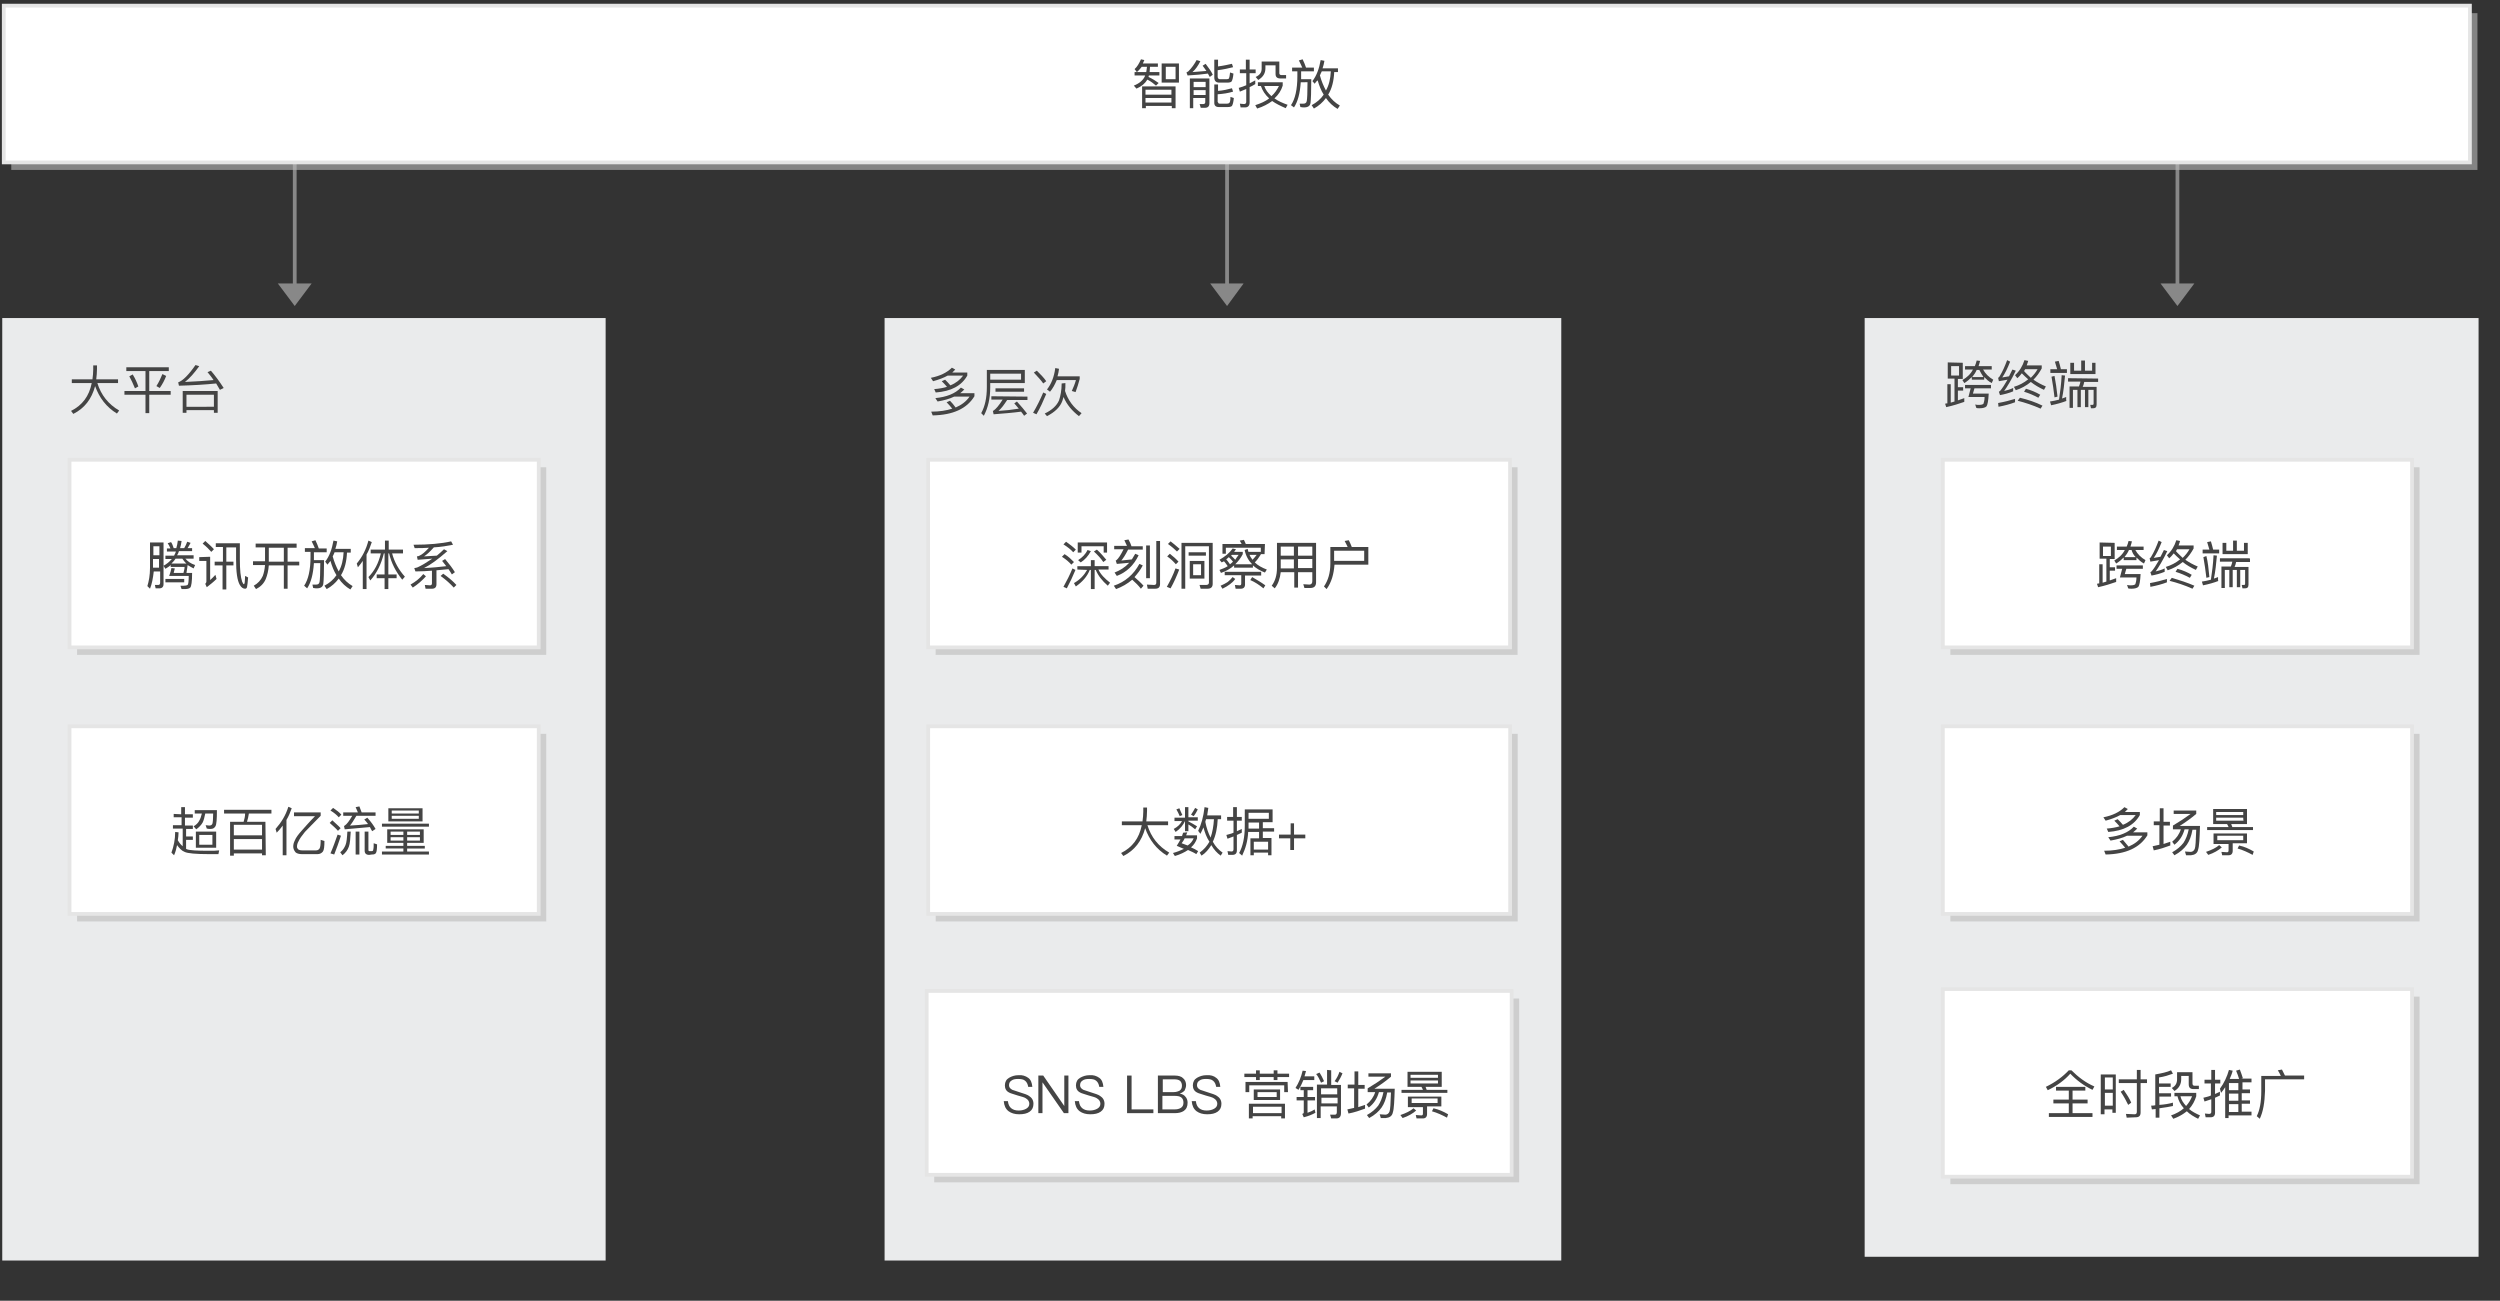 <?xml version="1.0" encoding="utf-8"?>
<!-- Generator: Adobe Illustrator 22.1.0, SVG Export Plug-In . SVG Version: 6.00 Build 0)  -->
<svg version="1.1" id="svgwrapper_svg" xmlns="http://www.w3.org/2000/svg" xmlns:xlink="http://www.w3.org/1999/xlink" x="0px"
	 y="0px" width="665px" height="346px" viewBox="0 0 665 346" style="enable-background:new 0 0 665 346;" xml:space="preserve">
<rect x="0" y="0" width="665" height="346" fill="#333333" stroke="none"/>
<style type="text/css">
	.st0{display:none;fill:none;stroke:#999999;}
	.st1{fill:#EAEBEC;}
	.st2{enable-background:new    ;}
	.st3{fill:#444444;}
	.st4{fill:none;stroke:#888888;}
	.st5{fill:#888888;}
	.st6{fill:none;stroke:#FF0000;stroke-width:15;stroke-opacity:0;}
	.st7{opacity:0.6;fill:#BBBBBB;enable-background:new    ;}
	.st8{fill:#FFFFFF;stroke:#E5E5E5;}
</style>
<path class="st0" d="M320.5,76.6l200.7,83.1"/>
<rect x="0.6" y="84.6" class="st1" width="160.5" height="250.7"/>
<g transform="translate(10 10)">
	<g class="st2">
		<path class="st3" d="M14.6,90.8c0.1-0.8,0.2-1.6,0.2-2.5v-1.1h1v0.9c0,1-0.1,1.9-0.2,2.8h5.8v1h-5.5c1,3.2,2.9,5.6,5.8,7.3
			l-0.6,0.8c-2.8-1.7-4.7-4.2-5.8-7.3c-0.9,3.4-2.8,5.9-5.8,7.4l-0.6-0.8c3-1.5,4.8-3.9,5.5-7.4H9.1v-1h5.5V90.8z"/>
		<path class="st3" d="M34.9,87.7v1h-5.2V94h5.7v1h-5.7v4.9h-1V95h-5.6v-1h5.6v-5.3h-5.1v-1H34.9z M26.8,92.8l-0.9,0.5
			c-0.5-1.2-1-2.3-1.5-3.2l0.9-0.5C25.9,90.6,26.4,91.6,26.8,92.8z M34.2,90c-0.4,1.1-1,2.2-1.7,3.2l-0.9-0.5
			c0.7-1.1,1.2-2.2,1.6-3.2L34.2,90z"/>
		<path class="st3" d="M37.4,91.7c1.2-0.4,2.8-2,4.6-4.6l1,0.3c-1.3,1.8-2.5,3.2-3.8,4.2c2.7-0.1,5.2-0.3,7.6-0.5
			c-0.5-0.8-1.1-1.5-1.6-2.1l0.9-0.4c1.2,1.4,2.3,2.9,3.4,4.6l-1,0.5c-0.3-0.6-0.7-1.1-1-1.7c-2.9,0.3-6.2,0.5-9.9,0.6L37.4,91.7z
			 M47.9,99.8h-1v-0.7h-7.3v0.7h-1v-5.8h9.3C47.9,94.1,47.9,99.8,47.9,99.8z M46.9,98.2V95h-7.3v3.2H46.9z"/>
	</g>
</g>
<rect x="235.3" y="84.6" class="st1" width="180" height="250.7"/>
<g transform="translate(10 10)">
	<g class="st2">
		<path class="st3" d="M244.2,98.4c1.6-0.7,2.8-1.6,3.7-2.9h-4.1c-1.2,0.6-2.7,1-4.4,1.3l-0.6-0.9c3-0.3,5.3-1.2,6.8-2.8l0.9,0.5
			c-0.3,0.3-0.7,0.7-1.1,1h3.8v0.8c-2,3.3-5.7,5-11.1,5.1l-0.4-1c2.2,0,4.1-0.3,5.6-0.8c-0.5-0.6-1-1.2-1.5-1.7l0.9-0.4
			C243.2,97.1,243.7,97.7,244.2,98.4z M244.1,88.3c-0.3,0.3-0.5,0.5-0.8,0.8h4v0.8c-1.5,2.7-4.3,4.2-8.4,4.5l-0.4-0.9
			c1.3-0.1,2.4-0.3,3.4-0.6c-0.4-0.5-0.9-1-1.4-1.5l0.9-0.4c0.5,0.5,1,1,1.4,1.5c1.5-0.6,2.6-1.5,3.4-2.6h-4.1
			c-1.1,0.6-2.4,1.1-3.9,1.5l-0.6-0.9c2.5-0.5,4.3-1.4,5.6-2.7L244.1,88.3z"/>
		<path class="st3" d="M253.4,93.1c0,2.9-0.6,5.4-1.7,7.5l-0.7-0.7c1-1.8,1.5-4.1,1.5-6.9v-4.6h10.1v3.5h-9.2V93.1z M253.4,89.4V91
			h8.2v-1.6H253.4z M263.3,95.5v0.9h-5.4c-0.9,1.4-1.6,2.3-2.3,2.9c1.8-0.1,3.6-0.3,5.4-0.6c-0.4-0.5-0.8-0.9-1.2-1.4l0.7-0.5
			c1.1,1.2,2,2.3,2.7,3.2l-0.8,0.6c-0.2-0.4-0.5-0.7-0.8-1.1c-2.2,0.3-4.7,0.5-7.3,0.7l-0.2-0.9c0.1,0,0.2-0.1,0.2-0.1
			c0.6-0.4,1.4-1.3,2.4-2.9h-3v-0.9L263.3,95.5L263.3,95.5z M262.4,93.3v0.9h-7.6v-0.9H262.4z"/>
		<path class="st3" d="M268.3,94.8c-0.8,1.9-1.6,3.7-2.6,5.4l-0.9-0.4c1-1.7,1.9-3.5,2.7-5.4L268.3,94.8z M268.3,91.4l-0.8,0.6
			c-0.6-0.9-1.5-1.8-2.5-2.9l0.8-0.5C266.8,89.6,267.7,90.5,268.3,91.4z M273.4,91.9c0,0.8,0,1.5-0.1,2.1c0.8,2.5,2.3,4.5,4.4,5.9
			l-0.7,0.8c-1.8-1.4-3.2-3-4.1-5.1c-0.1,0.3-0.2,0.7-0.3,1c-0.6,1.7-2,3-4.1,4.1l-0.6-0.7c1.9-0.9,3.2-2.1,3.8-3.5
			c0.4-1.2,0.7-2.7,0.7-4.5L273.4,91.9L273.4,91.9z M269.3,94.2l-0.8-0.6c1.1-1.4,1.9-3.3,2.2-5.7l1,0.2c-0.1,0.7-0.2,1.4-0.4,2h5.9
			v0.7c-0.3,1.2-0.7,2.4-1.1,3.5l-1-0.3c0.4-0.9,0.8-1.8,1.1-2.9h-5.1C270.6,92.3,270,93.4,269.3,94.2z"/>
	</g>
</g>
<rect x="496" y="84.6" class="st1" width="163.3" height="249.7"/>
<g transform="translate(10 10)">
	<g class="st2">
		<path class="st3" d="M512.1,86.5v4.3h-1.3V93h1.4v0.9h-1.4v2.6c0.6-0.2,1.2-0.4,1.7-0.6v1c-1.4,0.5-3,1-4.8,1.4l-0.3-0.9
			c0.2-0.1,0.4-0.1,0.6-0.1v-5.1h0.9v4.9c0.3-0.1,0.6-0.2,1-0.3v-6.1h-1.8v-4.3L512.1,86.5L512.1,86.5z M511.1,87.4H509v2.5h2.1
			V87.4z M515.3,87.4c0.2-0.5,0.4-1,0.5-1.5l0.9,0.1c-0.1,0.5-0.3,1-0.4,1.4h3.5v0.9h-2.3c0.6,1.1,1.5,2,2.7,2.7l-0.4,0.9
			c-0.8-0.4-1.4-1-2-1.6V91h-3.3v-0.7c-0.6,0.6-1.3,1.2-2,1.6l-0.5-0.8c1.2-0.7,2.2-1.6,2.8-2.8h-2.1v-0.9
			C512.7,87.4,515.3,87.4,515.3,87.4z M519.6,92.4v0.9h-4.4l-0.4,1.4h4.2c-0.1,1.9-0.3,3-0.6,3.4c-0.3,0.3-0.9,0.5-1.8,0.5
			c-0.3,0-0.7,0-0.9-0.1l-0.3-0.9c0.4,0.1,0.7,0.1,1,0.1c0.6,0,1-0.1,1.2-0.3c0.1-0.3,0.3-0.9,0.3-1.8h-4.3l0.6-2.3h-1.5v-0.9
			C512.7,92.4,519.6,92.4,519.6,92.4z M516.5,88.4h-0.7c-0.3,0.7-0.7,1.3-1.2,1.9h3C517.2,89.7,516.8,89,516.5,88.4z"/>
		<path class="st3" d="M524.7,86.2c-0.7,1.8-1.4,3.2-2.1,4.2c0.6-0.1,1.2-0.2,1.8-0.3c0.3-0.6,0.6-1.2,0.9-1.8l0.9,0.3
			c-1.2,2.5-2.3,4.3-3.1,5.4c0.8-0.2,1.6-0.4,2.4-0.8v0.9c-1.2,0.5-2.4,0.8-3.5,1l-0.3-0.9c0.2-0.1,0.3-0.2,0.4-0.3
			c0.5-0.6,1.1-1.5,1.9-2.9c-0.8,0.1-1.5,0.3-2.3,0.4l-0.2-0.9c0.2-0.1,0.3-0.2,0.4-0.4c0.8-1.3,1.4-2.7,2-4.3L524.7,86.2z M526,97
			c-1.3,0.5-2.8,0.9-4.4,1.2l-0.1-1c1.7-0.3,3.2-0.7,4.5-1.1V97z M529.5,86c-0.1,0.4-0.3,0.9-0.4,1.2h4V88c-0.6,1.1-1.3,2.1-2.2,3
			c1,0.7,2.1,1.3,3.3,1.8l-0.5,0.9c-1.3-0.6-2.5-1.3-3.5-2.1c-1.2,1-2.5,1.7-4,2.2l-0.5-0.9c1.4-0.4,2.7-1.1,3.8-2
			c-0.6-0.5-1.2-1.1-1.7-1.6c-0.3,0.4-0.7,0.9-1.2,1.3l-0.6-0.8c1.2-1.1,2-2.4,2.5-4L529.5,86z M533.3,97.9l-0.5,0.8
			c-2-0.9-4.1-1.6-6.1-2.1l0.6-0.8C529.4,96.3,531.5,97,533.3,97.9z M532.7,95l-0.5,0.8c-1.3-0.7-2.5-1.2-3.8-1.6l0.5-0.8
			C530.3,93.8,531.5,94.3,532.7,95z M532,88.2h-3.3c-0.1,0.2-0.2,0.3-0.3,0.5c0.5,0.6,1.2,1.2,1.8,1.8
			C530.9,89.8,531.5,89.1,532,88.2z"/>
		<path class="st3" d="M539.8,96.6c-1.3,0.5-2.7,0.9-4.2,1.2l-0.3-1c0.8-0.1,1.6-0.3,2.4-0.5c0.3-2,0.6-4.2,0.7-6.5l0.9,0.1
			c-0.2,2.2-0.4,4.2-0.8,6.1c0.4-0.1,0.8-0.3,1.1-0.4v1H539.8z M537.2,88.2c-0.2-0.7-0.4-1.4-0.6-2l1-0.2c0.2,0.6,0.4,1.4,0.6,2.2
			h1.6v1h-4.4v-1H537.2z M537.3,95.5l-0.8,0.2c-0.2-1.9-0.5-3.7-0.8-5.5l0.8-0.2C536.8,91.6,537.1,93.5,537.3,95.5z M548.1,90.7v0.9
			h-3.7c-0.1,0.5-0.2,0.9-0.4,1.3h3.7v4.7c0,0.7-0.3,1-0.9,1h-0.6l-0.2-0.9h0.6c0.2,0,0.3-0.1,0.3-0.4v-3.6h-1.4v4.6h-0.9v-4.6h-1.1
			v4.6h-0.9v-4.6h-1.2v4.8h-0.9v-5.7h2.5c0.2-0.4,0.3-0.9,0.4-1.3h-3.3v-0.9L548.1,90.7L548.1,90.7z M546.4,86.5h1v3h-6.7v-3h1v2.1
			h1.9v-2.7h1v2.7h1.9v-2.1H546.4z"/>
	</g>
</g>
<g id="Link14" transform="translate(0,0)">
	<path class="st4" d="M78.4,42.9v36.9"/>
	<g transform="translate(0, 0.5)">
		<polygon class="st5" points="73.9,74.9 78.4,80.9 82.9,74.9 		"/>
	</g>
	<path class="st6" d="M78.4,42.9v36.9"/>
</g>
<g id="Link15" transform="translate(0,0)">
	<path class="st4" d="M326.4,42.9v36.9"/>
	<g transform="translate(0, 0.5)">
		<polygon class="st5" points="321.9,74.9 326.4,80.9 330.8,74.9 		"/>
	</g>
	<path class="st6" d="M326.4,42.9v36.9"/>
</g>
<g id="Link16" transform="translate(0,0)">
	<path class="st4" d="M579.2,42.9v36.9"/>
	<g transform="translate(0, 0.5)">
		<polygon class="st5" points="574.7,74.9 579.2,80.9 583.7,74.9 		"/>
	</g>
	<path class="st6" d="M579.2,42.9v36.9"/>
</g>
<g id="RectEndPoint4" transform="translate(54,193)">
	<rect x="-33.5" y="-68.7" class="st7" width="124.8" height="49.9"/>
	<rect x="-35.5" y="-70.7" class="st8" width="124.8" height="49.9"/>
	<g transform="translate(20,12)">
		<g class="st2">
			<path class="st3" d="M-34.1-48.4l-0.7-0.7c0.4-1.3,0.7-2.9,0.7-4.8v-6.8h3.6v11.1c0,0.7-0.4,1.1-1.1,1.1h-1l-0.2-0.9
				c0.3,0,0.6,0,0.9,0c0.3,0,0.5-0.2,0.5-0.6v-3h-1.7C-33.3-51.2-33.6-49.6-34.1-48.4z M-31.6-59.7h-1.6v2.4h1.6V-59.7z M-33.3-54
				h1.6v-2.3h-1.6V-54z M-28.7-59.2c-0.2-0.5-0.4-0.9-0.7-1.3l0.9-0.3c0.3,0.4,0.5,1,0.7,1.6h0.7c0.2-0.6,0.3-1.3,0.4-2l1,0.1
				c-0.1,0.7-0.2,1.3-0.4,1.9h1.1c0.3-0.5,0.6-1.1,0.8-1.7l0.9,0.3c-0.3,0.5-0.5,1-0.8,1.4h1.2v0.8h-3.5c-0.1,0.4-0.3,0.8-0.5,1.1
				h4.4v0.9h-2.2c0.6,0.7,1.4,1.3,2.6,1.7l-0.4,0.9c-0.6-0.3-1.1-0.6-1.6-0.9v0.1c-0.1,0.8-0.2,1.5-0.3,2h1.5c0,2.3-0.2,3.6-0.5,3.9
				c-0.3,0.3-0.8,0.4-1.7,0.4h-0.6l-0.3-0.9c0.3,0,0.6,0,0.9,0c0.5,0,0.8-0.1,1-0.2c0.2-0.2,0.3-1,0.3-2.4H-29
				c0.3-0.8,0.5-1.5,0.6-2.1l0.9,0.1c-0.1,0.4-0.2,0.8-0.3,1.2h2.6c0.1-0.5,0.3-1,0.3-1.6h-3.7v-0.5c-0.4,0.4-0.9,0.7-1.4,1
				l-0.5-0.8c0.9-0.5,1.6-1.1,2.2-1.8H-30v-0.9h2.3c0.2-0.4,0.4-0.7,0.5-1.1h-2.4v-0.8h0.9V-59.2z M-25-51v0.9h-5V-51H-25z
				 M-24.4-55.1c-0.5-0.4-0.8-0.9-1.1-1.3h-1.8c-0.3,0.5-0.7,0.9-1.1,1.3H-24.4z"/>
			<path class="st3" d="M-18.1-56.9v6.2c0.4-0.4,0.9-0.8,1.4-1.4l0.3,1.1c-0.8,0.8-1.7,1.5-2.6,2.2l-0.4-0.9
				c0.2-0.2,0.3-0.4,0.3-0.6v-5.5H-21v-1L-18.1-56.9L-18.1-56.9z M-17.1-58.9l-0.7,0.7c-0.6-0.7-1.3-1.4-2.3-2.2l0.7-0.7
				C-18.5-60.3-17.7-59.6-17.1-58.9z M-14.7-55.7v-3.8h-1.9v-1h6.4v4.3c0,2.8,0.2,4.7,0.6,5.9c0.2,0.4,0.3,0.7,0.5,0.7
				c0.1,0,0.1-0.2,0.2-0.5c0-0.4,0.1-1,0.1-1.7l0.8,0.4c-0.1,1.3-0.2,2.2-0.3,2.6c-0.1,0.3-0.3,0.4-0.5,0.4c-0.5,0-1-0.3-1.4-1
				c-0.7-1.2-1-3.4-1-6.7v-3.3h-2.6v3.8h1.9v1h-1.9v6.4h-1v-6.4h-2.1v-1h2.2V-55.7z"/>
			<path class="st3" d="M4.9-60.3v1H2.5v3.7h3.1v1H2.5v6.2h-1v-6.2h-4C-2.6-53.2-2.9-52-3.3-51c-0.5,1.2-1.4,2.1-2.6,2.7l-0.6-0.9
				c1.1-0.6,1.9-1.5,2.4-2.6c0.3-0.8,0.5-1.8,0.6-2.9h-3.2v-1h3.2c0-0.2,0-0.3,0-0.5v-3.2H-6v-1H4.9V-60.3z M-2.5-56.1
				c0,0.2,0,0.3,0,0.5h4v-3.7h-4V-56.1z"/>
			<path class="st3" d="M9.8-59.1c-0.3-0.7-0.6-1.3-0.9-1.9l1-0.3c0.4,0.8,0.7,1.6,0.9,2.2h2.1v1H9.5v1.3c0,0.3,0,0.5,0,0.8h2.7
				c0,3.4-0.1,5.5-0.2,6.3c-0.1,0.8-0.7,1.2-1.7,1.2c-0.2,0-0.5,0-1-0.1l-0.2-0.9c0.4,0,0.7,0,1,0c0.5,0,0.8-0.2,0.9-0.7
				c0.1-0.5,0.2-2.2,0.2-5H9.5c-0.2,3-0.8,5.2-1.8,6.7l-0.8-0.7c1.1-1.6,1.7-4.2,1.7-7.7v-1.3H7.1v-1h2.7V-59.1z M13.1-54.8
				l-0.6-0.8c1.1-1.4,1.8-3.3,2.2-5.6l1,0.2c-0.1,0.7-0.3,1.4-0.5,2h4.1v1h-1c-0.1,2.3-0.6,4.4-1.6,6c0.9,1.3,1.9,2.2,3.1,2.9
				l-0.6,0.9c-1.2-0.7-2.3-1.7-3.1-2.9c-0.8,1.1-1.9,2.1-3.2,2.8l-0.6-0.9c1.3-0.7,2.4-1.6,3.2-2.8c-0.7-1.1-1.2-2.4-1.6-3.8
				C13.7-55.5,13.4-55.2,13.1-54.8z M14.5-57c0.4,1.5,1,2.9,1.6,4c0.8-1.4,1.2-3.1,1.3-5.1H15C14.8-57.7,14.7-57.3,14.5-57z"/>
			<path class="st3" d="M21.2-54.1l-0.3-1c1.5-1.8,2.5-3.8,3.1-6.1l0.9,0.4c-0.4,1.2-0.8,2.3-1.4,3.3v9.2h-1v-7.5
				C22.2-55.3,21.7-54.7,21.2-54.1z M28.4-58.8v-2.4h1v2.4h3.8v1h-2.9c0.6,2.3,1.8,4.4,3.4,6.2L33-50.8c-1.7-2.1-2.9-4.4-3.5-7h-0.2
				v5.6h2.2v1h-2.2v2.9h-1v-2.9h-2.1v-1h2.1v-5.6h-0.2c-0.7,2.9-1.9,5.3-3.6,7.2L24-51.5c1.6-1.6,2.7-3.7,3.3-6.3h-2.7v-1
				C24.6-58.8,28.4-58.8,28.4-58.8z"/>
			<path class="st3" d="M39.3-51.7c-1,1.1-2.1,2.1-3.5,3l-0.6-0.8c1.4-0.8,2.5-1.7,3.4-2.8L39.3-51.7z M39.2-48.4l-0.2-1
				c0.5,0,1,0.1,1.4,0.1c0.3,0,0.5-0.2,0.5-0.5v-3.4c-1.3,0.1-2.8,0.2-4.4,0.2l-0.3-0.9c0.3,0,0.6-0.1,0.9-0.2
				c1.1-0.5,2.4-1.3,3.9-2.3c-1.2,0.1-2.5,0.2-3.9,0.3L36.9-57c0.3,0,0.5-0.1,0.7-0.2c0.7-0.3,1.5-1,2.5-2.1
				c-1.2,0.1-2.4,0.1-3.8,0.1L36-60.1c4,0,7.4-0.3,10-0.9l0.5,0.9c-1.5,0.3-3.2,0.6-5.1,0.7c-0.9,1-1.7,1.8-2.6,2.4
				c1.1-0.1,2.2-0.1,3.4-0.2c0.6-0.5,1.3-1.1,1.9-1.7l0.9,0.5c-2.4,2.1-4.4,3.6-6.2,4.5c2.3-0.1,4.2-0.3,5.9-0.5
				c-0.3-0.4-0.7-0.9-1.1-1.4l0.8-0.5c1.1,1.3,2,2.5,2.6,3.5l-0.8,0.6c-0.3-0.5-0.6-1-0.9-1.4c-1,0.1-2,0.2-3.2,0.3v3.7
				c0,0.8-0.4,1.2-1.2,1.2C41-48.4,39.2-48.4,39.2-48.4z M47.4-49.4l-0.7,0.7c-0.9-1-2-2-3.5-3.1l0.7-0.6
				C45.3-51.4,46.5-50.4,47.4-49.4z"/>
		</g>
	</g>
</g>
<g id="RectEndPoint5" transform="translate(54,250)">
	<rect x="-33.5" y="-54.8" class="st7" width="124.8" height="49.9"/>
	<rect x="-35.5" y="-56.8" class="st8" width="124.8" height="49.9"/>
	<g transform="translate(26.5,12)">
		<g class="st2">
			<path class="st3" d="M-32.3-45.4v-1.9h1v1.9h2.1v0.9h-2.1v2.1h2.1v0.9H-31v2h1.8v0.9H-31v2.4c0.1,0,0.2,0.1,0.2,0.1
				c0.8,0.3,2.7,0.4,5.7,0.4c1.3,0,2.2,0,2.9-0.1l-0.2,1h-2.5c-3.5,0-5.7-0.2-6.5-0.6c-0.8-0.3-1.4-1-2-1.8c-0.2,1-0.4,1.8-0.8,2.7
				l-0.7-0.7c0.6-1.6,1-3.5,1-5.5l0.9,0.1c0,0.7-0.1,1.4-0.2,2.1c0.4,0.7,0.8,1.2,1.3,1.6v-4.7h-2.6v-0.9h2.3v-2.1h-2.1v-0.9
				L-32.3-45.4L-32.3-45.4z M-28.7-45.6v-0.9h5.9c0,2.4-0.1,3.8-0.4,4.3s-0.7,0.7-1.3,0.7c-0.3,0-0.6,0-1-0.1l-0.3-0.9l1,0.1
				c0.4,0,0.7-0.2,0.8-0.5c0.1-0.3,0.2-1.2,0.2-2.7h-2.1c-0.2,1-0.4,1.8-0.7,2.4c-0.4,0.7-1,1.3-1.7,1.8l-0.7-0.8
				c0.7-0.4,1.2-0.9,1.5-1.5c0.3-0.5,0.5-1.1,0.7-1.9C-26.8-45.6-28.7-45.6-28.7-45.6z M-23-40.8v4.3h-5.4v-4.3H-23z M-23.9-39.9
				h-3.6v2.6h3.5v-2.6H-23.9z"/>
			<path class="st3" d="M-9.8-34.5h-1V-35h-7.5v0.6h-1v-9h3.6c0.2-0.7,0.4-1.4,0.4-2.2h-5.6v-1h12.6v1h-6c-0.1,0.8-0.3,1.5-0.5,2.2
				h4.9L-9.8-34.5L-9.8-34.5z M-10.8-39.8v-2.8h-7.5v2.8H-10.8z M-10.8-36v-2.8h-7.5v2.8H-10.8z"/>
			<path class="st3" d="M-6.9-40.5l-0.3-1c1.5-1.7,2.7-3.6,3.4-5.9l0.9,0.4c-0.4,1.1-0.8,2.1-1.4,3.1v9.4h-1v-7.9
				C-5.8-41.7-6.3-41.1-6.9-40.5z M4.8-45.9v0.9c-2,2-3.4,3.5-4.2,4.3c-0.8,1-1.4,1.8-1.7,2.5c-0.3,0.5-0.4,1-0.4,1.4
				c0,0.3,0.1,0.5,0.3,0.7s0.6,0.3,1.1,0.3h3.7c0.4,0,0.7-0.2,0.9-0.5s0.3-1.1,0.3-2.3l1,0.3c0,1.4-0.1,2.4-0.4,2.8
				c-0.3,0.4-0.8,0.7-1.4,0.7h-4.2c-0.8,0-1.4-0.2-1.7-0.5c-0.4-0.5-0.6-1-0.6-1.5s0.1-1,0.4-1.6c0.3-0.8,1-1.7,1.9-2.7
				s2-2.3,3.5-3.8h-5.6v-1C-2.3-45.9,4.8-45.9,4.8-45.9z"/>
			<path class="st3" d="M10.1-41.7L9.4-41c-0.5-0.6-1.3-1.3-2.2-2.1l0.7-0.7C8.7-43,9.5-42.4,10.1-41.7z M10.2-39.7
				c-0.6,1.8-1.2,3.5-1.8,5l-1-0.3c0.7-1.6,1.3-3.3,1.9-5L10.2-39.7z M10.3-45.3l-0.7,0.7c-0.5-0.6-1.2-1.2-2.2-1.8l0.7-0.7
				C9-46.5,9.8-45.9,10.3-45.3z M12.8-40.8c-0.1,1.8-0.2,3.2-0.5,4c-0.3,0.9-0.9,1.7-1.7,2.3L10-35.3c0.7-0.5,1.1-1.2,1.4-1.9
				s0.4-1.9,0.5-3.6H12.8z M11-42.3c0.1,0,0.2-0.1,0.2-0.1c0.5-0.3,1.2-1.2,2-2.6h-2.4v-0.9h3.9c-0.2-0.5-0.4-1-0.6-1.4l1-0.2
				c0.2,0.5,0.4,1,0.6,1.6h3.7v0.9h-5.1c-0.7,1.2-1.2,2-1.7,2.6c1.6-0.1,3.2-0.2,4.8-0.4c-0.3-0.4-0.6-0.8-1-1.2l0.8-0.5
				c1,1.1,1.7,2.1,2.2,3l-0.9,0.6c-0.2-0.3-0.4-0.7-0.6-1.1c-2.1,0.2-4.3,0.4-6.7,0.6L11-42.3z M15.1-40.8v6.1h-1v-6.1H15.1z
				 M17.7-34.6c-0.8,0-1.2-0.4-1.2-1.1v-5.1h1v4.9c0,0.2,0.1,0.3,0.3,0.3h0.6c0.3,0,0.4-0.2,0.4-0.5c0.1-0.3,0.1-0.9,0.1-1.6
				l0.9,0.3c0,1.2-0.1,2-0.3,2.3c-0.2,0.3-0.5,0.4-1.1,0.4L17.7-34.6L17.7-34.6z"/>
			<path class="st3" d="M33.6-42.9v0.8H21.1v-0.8H33.6z M32.2-41.4v3.6h-4.4v0.8h4.7v0.7h-4.7v0.8h5.8v0.8H21.1v-0.8h5.7v-0.8h-4.7
				V-37h4.7v-0.8h-4.3v-3.6H32.2z M31.9-47v3.5h-9.1V-47H31.9z M26.8-39.9v-0.9h-3.4v0.9H26.8z M26.8-39.3h-3.4v0.9h3.4V-39.3z
				 M30.9-45.6v-0.8h-7.2v0.8H30.9z M30.9-45h-7.2v0.8h7.2C30.9-44.2,30.9-45,30.9-45z M27.8-39.9h3.4v-0.9h-3.4V-39.9z M31.2-39.3
				h-3.4v0.9h3.4V-39.3z"/>
		</g>
	</g>
</g>
<g id="RectEndPoint9" transform="translate(237,305)">
	<rect x="11.5" y="-39.4" class="st7" width="155.6" height="48.9"/>
	<rect x="9.5" y="-41.4" class="st8" width="155.6" height="48.9"/>
	<g transform="translate(20,11.5)">
		<g class="st2">
			<path class="st3" d="M16.5-29.8c0.7,0.5,1,1.3,1.1,2.4h-1.1c-0.1-0.7-0.4-1.3-0.8-1.6c-0.4-0.4-1.1-0.5-1.9-0.5
				c-0.7,0-1.3,0.1-1.7,0.4c-0.5,0.3-0.7,0.7-0.7,1.3c0,0.5,0.3,0.9,0.9,1.2c0.3,0.1,0.9,0.3,1.8,0.6c1.3,0.4,2.2,0.7,2.6,1
				c0.8,0.5,1.2,1.2,1.2,2.1c0,0.9-0.3,1.6-1,2.1s-1.6,0.7-2.8,0.7s-2.1-0.3-2.8-0.8c-0.8-0.6-1.2-1.5-1.3-2.7h1.1
				c0.1,0.9,0.4,1.5,0.9,1.9s1.1,0.6,2,0.6c0.8,0,1.5-0.2,2-0.5s0.8-0.7,0.8-1.3s-0.3-1.1-1-1.5c-0.3-0.2-1-0.4-2.1-0.7
				c-1.2-0.4-2-0.6-2.3-0.8c-0.8-0.4-1.1-1.1-1.1-1.9c0-0.9,0.4-1.6,1.1-2c0.7-0.4,1.5-0.7,2.5-0.7C14.9-30.6,15.8-30.3,16.5-29.8z"
				/>
			<path class="st3" d="M20.5-30.4l5.6,8.1l0,0v-8.1h1.1v10H26l-5.7-8.2l0,0v8.2h-1.1v-10H20.5z"/>
			<path class="st3" d="M35.4-29.8c0.7,0.5,1,1.3,1.1,2.4h-1.1c-0.1-0.7-0.4-1.3-0.8-1.6c-0.4-0.4-1.1-0.5-1.9-0.5
				c-0.7,0-1.3,0.1-1.7,0.4c-0.5,0.3-0.7,0.7-0.7,1.3c0,0.5,0.3,0.9,0.9,1.2c0.3,0.1,0.9,0.3,1.8,0.6c1.3,0.4,2.2,0.7,2.6,1
				c0.8,0.5,1.2,1.2,1.2,2.1c0,0.9-0.3,1.6-1,2.1c-0.7,0.5-1.6,0.7-2.8,0.7s-2.1-0.3-2.8-0.8c-0.8-0.6-1.2-1.5-1.3-2.7H30
				c0.1,0.9,0.4,1.5,0.9,1.9s1.1,0.6,2,0.6c0.8,0,1.5-0.2,2-0.5s0.8-0.7,0.8-1.3s-0.3-1.1-1-1.5c-0.3-0.2-1-0.4-2.1-0.7
				c-1.2-0.4-2-0.6-2.3-0.8c-0.8-0.4-1.1-1.1-1.1-1.9c0-0.9,0.4-1.6,1.1-2s1.5-0.7,2.5-0.7C33.8-30.6,34.7-30.3,35.4-29.8z"/>
			<path class="st3" d="M44-30.4v9h5.8v1h-7v-10H44z"/>
			<path class="st3" d="M55.5-30.4c0.9,0,1.7,0.2,2.2,0.7c0.5,0.4,0.8,1.1,0.8,1.8c0,0.6-0.2,1-0.4,1.5c-0.3,0.3-0.7,0.6-1.3,0.8
				c0.7,0.1,1.2,0.4,1.5,0.8c0.4,0.4,0.6,1,0.6,1.6c0,1-0.3,1.7-1,2.2c-0.6,0.4-1.4,0.6-2.4,0.6H51v-10H55.5z M52.2-26h3
				c0.7,0,1.2-0.2,1.6-0.4c0.4-0.3,0.6-0.7,0.6-1.3s-0.2-1-0.5-1.3c-0.4-0.3-0.9-0.4-1.6-0.4h-3v3.4H52.2z M52.2-21.4h3.2
				c0.7,0,1.2-0.1,1.7-0.4c0.5-0.3,0.7-0.8,0.7-1.4c0-0.6-0.2-1.1-0.6-1.4c-0.4-0.3-1-0.4-1.8-0.4h-3.2V-21.4z"/>
			<path class="st3" d="M66.5-29.8c0.7,0.5,1,1.3,1.1,2.4h-1.1c-0.1-0.7-0.4-1.3-0.8-1.6c-0.4-0.4-1.1-0.5-1.9-0.5
				c-0.7,0-1.3,0.1-1.7,0.4c-0.5,0.3-0.7,0.7-0.7,1.3c0,0.5,0.3,0.9,0.9,1.2c0.3,0.1,0.9,0.3,1.8,0.6c1.3,0.4,2.2,0.7,2.6,1
				c0.8,0.5,1.2,1.2,1.2,2.1c0,0.9-0.3,1.6-1,2.1c-0.7,0.5-1.6,0.7-2.8,0.7c-1.2,0-2.1-0.3-2.8-0.8c-0.8-0.6-1.2-1.5-1.3-2.7h1.1
				c0.1,0.9,0.4,1.5,0.9,1.9s1.1,0.6,2,0.6c0.8,0,1.5-0.2,2-0.5s0.8-0.7,0.8-1.3s-0.3-1.1-1-1.5c-0.3-0.2-1-0.4-2.1-0.7
				c-1.2-0.4-2-0.6-2.3-0.8c-0.8-0.4-1.1-1.1-1.1-1.9c0-0.9,0.4-1.6,1.1-2s1.5-0.7,2.5-0.7C65-30.6,65.9-30.3,66.5-29.8z"/>
			<path class="st3" d="M77.1-30.9v-0.9h1v0.9h3.7v-0.9h1v0.9h3.1v0.9h-3.1v0.8h-1V-30h-3.7v0.8h-1V-30H74v-0.9H77.1z M85.6-26h-1
				v-1.8h-9.3v1.8h-1v-2.7h11.2L85.6-26L85.6-26z M84.8-19h-1v-0.6h-7.6v0.6h-1v-3.9h9.6V-19z M83.9-20.4v-1.7h-7.6v1.7H83.9z
				 M83.5-26.7v2.8h-7v-2.8H83.5z M82.6-26h-5.1v1.3h5.1V-26z"/>
			<path class="st3" d="M90.4-31.6c-0.1,0.5-0.3,0.9-0.4,1.4h2.6v1h-2.9c-0.4,1-0.8,1.8-1.3,2.6l-0.8-0.5c0.9-1.4,1.5-2.9,1.9-4.6
				L90.4-31.6z M92.3-27.4v0.9h-1.5v1.8h2v0.9h-2v3.3c0.6-0.2,1.3-0.5,1.9-0.9l0.2,0.9C92-20,91-19.6,89.8-19.3l-0.4-0.9
				c0.3-0.1,0.4-0.2,0.4-0.4v-3.2h-1.9v-0.9h1.9v-1.8h-0.9v-0.9H92.3z M95.2-28.9l-0.8,0.4c-0.4-0.9-0.8-1.7-1.3-2.3l0.9-0.4
				C94.4-30.6,94.8-29.8,95.2-28.9z M97.1-31.8v3.9h2.6v7.5c0,0.9-0.4,1.4-1.2,1.4h-1.4l-0.3-1h1.3c0.3,0,0.5-0.2,0.5-0.7v-1.5h-4.3
				v3.1h-1V-28H96v-3.9L97.1-31.8L97.1-31.8z M98.7-27h-4.3v1.6h4.3V-27z M94.5-23h4.3v-1.5h-4.3V-23z M100.1-31
				c-0.3,0.8-0.8,1.7-1.3,2.5L98-28.9c0.6-0.8,1-1.6,1.3-2.5L100.1-31z"/>
			<path class="st3" d="M103.3-28v-3.5h1v3.6h1.7v1h-1.7v4.9c0.6-0.2,1.2-0.4,1.8-0.6v1c-1.4,0.5-2.8,1-4.4,1.3l-0.3-1.1
				c0.6-0.1,1.2-0.3,1.8-0.4V-27h-1.7v-1H103.3z M106.8-26.1V-27c1.7-1,3.2-2,4.7-3.1H107V-31h6v0.9c-1.3,1.1-2.8,2.2-4.4,3.2h5.4
				c-0.1,3.3-0.2,5.4-0.5,6.3c-0.2,1-0.9,1.4-1.9,1.5c-0.5,0-0.9,0-1.3,0l-0.3-1c0.5,0,1,0.1,1.5,0.1s0.9-0.3,1.1-0.8
				c0.2-0.4,0.3-2.2,0.4-5.1h-1c-0.3,1.7-0.8,3-1.5,4c-0.7,1-1.8,2-3.3,2.8l-0.6-0.8c1.3-0.7,2.3-1.6,3-2.5c0.6-0.9,1.1-2.1,1.4-3.6
				h-1.2c-0.5,1.8-1.4,3.1-2.7,4.1l-0.6-0.8c1.1-0.9,1.9-2,2.3-3.3h-2V-26.1z"/>
			<path class="st3" d="M119.7-21.1c-0.9,0.8-2.1,1.5-3.6,2l-0.6-0.8c1.5-0.5,2.7-1.1,3.5-1.8L119.7-21.1z M126.5-31.4v4h-4.3
				c0.1,0.3,0.2,0.5,0.3,0.8h5.5v0.8h-12.2v-0.8h5.7c-0.1-0.3-0.3-0.6-0.4-0.8h-3.7v-4H126.5z M126.4-25v2.8h-3.8v2
				c0,0.8-0.4,1.2-1.1,1.2h-1.7l-0.2-0.9c0.5,0,1,0.1,1.5,0.1c0.3,0,0.4-0.2,0.4-0.5V-22h-4v-2.8h8.9V-25z M125.5-29.8v-0.8h-7.3
				v0.8H125.5z M125.5-29.1h-7.3v0.8h7.3V-29.1z M125.4-24.3h-6.9v1.2h6.9V-24.3z M128.2-20.1l-0.3,0.9c-1.3-0.7-2.6-1.3-4-1.7
				l0.4-0.8C125.7-21.4,127-20.8,128.2-20.1z"/>
		</g>
	</g>
</g>
<g id="RectEndPoint8" transform="translate(237,249)">
	<rect x="11.9" y="-53.8" class="st7" width="154.8" height="49.9"/>
	<rect x="9.9" y="-55.8" class="st8" width="154.8" height="49.9"/>
	<g transform="translate(50.812,12)">
		<g class="st2">
			<path class="st3" d="M16.1-42.6c0.1-0.8,0.2-1.6,0.2-2.5v-1.1h1v0.9c0,1-0.1,1.9-0.2,2.8h5.8v1h-5.5c1,3.2,2.9,5.6,5.8,7.3
				l-0.6,0.8c-2.8-1.7-4.7-4.2-5.8-7.3c-0.9,3.4-2.8,5.9-5.8,7.4l-0.6-0.8c3-1.5,4.8-3.9,5.5-7.4h-5.3v-1h5.5V-42.6z"/>
			<path class="st3" d="M28-39.6c-0.1,0.3-0.2,0.5-0.3,0.8h2.9v0.8c-0.3,0.9-0.8,1.7-1.6,2.4c0.7,0.3,1.3,0.6,1.9,1l-0.5,0.8
				c-0.6-0.4-1.3-0.7-2.2-1.1c-0.9,0.6-2.1,1.2-3.5,1.6l-0.5-0.8c1.1-0.3,2.1-0.7,2.9-1.1c-0.6-0.3-1.3-0.5-1.9-0.8
				c0.4-0.6,0.7-1.2,1-1.7h-1.6v-0.9h2c0.1-0.3,0.2-0.6,0.3-0.9L28-39.6z M27.4-43.6v-2.7h0.9v2.7h2.5v0.9h-2.5v0.2
				c0.8,0.4,1.5,0.8,2.3,1.3l-0.5,0.8c-0.7-0.6-1.3-1-1.8-1.3v1.8h-0.9v-2.7c-0.5,1.1-1.3,2.1-2.5,2.9l-0.5-0.8
				c1.1-0.6,1.8-1.3,2.2-2.1h-2v-0.9h2.8V-43.6z M26.7-44.2L26-43.9c-0.3-0.7-0.6-1.3-0.9-1.8l0.8-0.3
				C26.1-45.4,26.4-44.9,26.7-44.2z M29.7-38h-2.4c-0.2,0.5-0.5,0.9-0.8,1.3c0.6,0.2,1.1,0.4,1.6,0.6C28.9-36.6,29.4-37.3,29.7-38z
				 M30.8-45.7c-0.3,0.6-0.6,1.2-1.1,1.8L29-44.3c0.4-0.6,0.8-1.2,1.1-1.8L30.8-45.7z M32.3-40.9c-0.3,0.6-0.5,1.2-0.8,1.7L30.9-40
				c0.8-1.6,1.4-3.7,1.7-6.3l1,0.2c-0.1,0.7-0.2,1.4-0.3,2H37v1h-0.9c-0.1,2.3-0.5,4.3-1.3,6c0.7,1.3,1.6,2.2,2.6,2.9l-0.5,0.8
				c-1-0.7-1.8-1.6-2.5-2.8c-0.7,1.1-1.5,2.1-2.6,2.8l-0.5-0.8c1.1-0.8,1.9-1.7,2.6-2.9C33.1-38.3,32.7-39.5,32.3-40.9z M32.8-42.4
				c0.3,1.6,0.8,3,1.4,4.2c0.5-1.4,0.8-3.1,0.9-4.9H33L32.8-42.4z"/>
			<path class="st3" d="M38.9-33.6l-0.2-1c0.4,0,0.7,0.1,1.1,0.1c0.3,0,0.5-0.2,0.5-0.6v-3.4c-0.6,0.2-1.1,0.4-1.6,0.6l-0.3-1
				c0.6-0.2,1.3-0.3,1.9-0.6v-3.2h-1.7v-1h1.6v-2.6h1v2.6h1.3v1h-1.3v2.8c0.4-0.2,0.9-0.4,1.3-0.6v1c-0.4,0.2-0.9,0.4-1.3,0.6v4.1
				c0,0.8-0.4,1.2-1.2,1.2C40-33.6,38.9-33.6,38.9-33.6z M42.6-33.4l-0.8-0.7c1-1.8,1.5-4.2,1.5-7.2v-4.4h7.4v3.4h-2.6v1.6h3v0.9h-3
				v1.7h2.3v4.6h-0.9v-0.7h-3.8v0.7h-0.9V-38h2.3v-1.7h-2.9C44.1-37.3,43.5-35.3,42.6-33.4z M44.3-42.3v1c0,0.2,0,0.4,0,0.7h2.8
				v-1.6h-2.8V-42.3z M44.3-44.8v1.6h5.4v-1.6H44.3z M49.5-35v-2.1h-3.8v2.1H49.5z"/>
			<path class="st3" d="M56.4-42v3h3v1h-3v3.1h-1V-38h-3v-1h3.1v-3H56.4z"/>
		</g>
	</g>
</g>
<g id="RectEndPoint7" transform="translate(237.875,193)">
	<rect x="11" y="-68.7" class="st7" width="154.8" height="49.9"/>
	<rect x="9" y="-70.7" class="st8" width="154.8" height="49.9"/>
	<g transform="translate(35,12)">
		<g class="st2">
			<path class="st3" d="M12.8-55.5l-0.7,0.7c-0.6-0.7-1.4-1.4-2.5-2.1l0.7-0.7C11.3-57,12.1-56.2,12.8-55.5z M13.2-53.4
				c-0.7,1.7-1.5,3.4-2.3,4.9L10-48.9c0.9-1.6,1.7-3.2,2.4-4.9L13.2-53.4z M13.3-58.8l-0.7,0.7c-0.6-0.7-1.5-1.4-2.6-2.1l0.7-0.7
				C11.7-60.2,12.6-59.5,13.3-58.8z M13.7-53.5v-0.9h3.6V-56h1v1.6H22v0.9h-2.7c0.6,1.3,1.7,2.4,3.1,3.5l-0.6,0.8
				c-1.5-1.3-2.6-2.7-3.2-4.2h-0.3v5.1h-1v-5.1H17c-0.7,1.8-2,3.2-3.7,4.4l-0.5-0.9c1.6-0.9,2.7-2.1,3.5-3.5L13.7-53.5L13.7-53.5z
				 M17.3-58.4c-0.7,1.3-1.6,2.3-2.7,3L13.9-56c1.1-0.7,2-1.6,2.5-2.7L17.3-58.4z M21.7-58h-1v-1.7h-5.9v1.7h-1v-2.7h7.8v2.7H21.7z
				 M21.4-56.1l-0.8,0.6c-0.6-0.9-1.4-1.8-2.5-2.8l0.8-0.5C20-57.8,20.8-56.8,21.4-56.1z"/>
			<path class="st3" d="M24-48.3l-0.6-0.9c3-1,5.3-3,6.8-5.8l0.9,0.4c-0.6,1.2-1.4,2.2-2.2,3.1c0.9,0.8,1.7,1.5,2.4,2.3l-0.7,0.8
				c-0.6-0.8-1.4-1.6-2.3-2.4C27-49.7,25.6-48.9,24-48.3z M28.1-59.7h3v0.9h-3.9c-0.7,1.4-1.3,2.3-1.8,2.9c1-0.1,1.9-0.2,2.8-0.3
				c0.3-0.5,0.6-1,0.9-1.5l0.9,0.4c-1.3,2.7-3.2,4.5-5.8,5.5l-0.6-0.9c1.5-0.6,2.8-1.4,3.9-2.6c-1,0.1-2.1,0.2-3.3,0.3l-0.3-0.9
				c0.1,0,0.2-0.1,0.2-0.1c0.5-0.4,1.1-1.3,1.9-2.9h-2.5v-0.9h3.4c-0.2-0.5-0.5-1-0.7-1.5l1.1-0.2C27.7-60.8,27.9-60.3,28.1-59.7z
				 M33-59.9v8.7h-1v-8.7H33z M32.4-48.5l-0.2-1c0.7,0,1.3,0.1,1.9,0.1c0.4,0,0.6-0.2,0.6-0.6v-11.1h1v11.4c0,0.9-0.4,1.3-1.3,1.3
				h-2V-48.5z"/>
			<path class="st3" d="M40.6-55.6l-0.7,0.7c-0.6-0.7-1.3-1.4-2.3-2.1l0.7-0.7C39.2-57,40-56.3,40.6-55.6z M40.8-53.5
				c-0.7,1.8-1.4,3.4-2.3,5l-1-0.4c0.9-1.6,1.7-3.2,2.3-4.9L40.8-53.5z M40.9-59l-0.7,0.7c-0.6-0.6-1.4-1.3-2.4-2l0.7-0.7
				C39.4-60.3,40.2-59.6,40.9-59z M46.5-48.4l-0.3-1h1.7c0.5,0,0.8-0.2,0.8-0.6v-9.7h-6.3v11.3h-1v-12.2h8.3v10.9
				c0,0.9-0.5,1.3-1.4,1.3C48.3-48.4,46.5-48.4,46.5-48.4z M47.9-58.1v0.9h-4.6v-0.9H47.9z M47.5-55.8v4.7h-3.9v-4.7H47.5z
				 M46.6-54.9h-2.1v2.9h2.1C46.6-52,46.6-54.9,46.6-54.9z"/>
			<path class="st3" d="M57.7-58.2v0.6c-0.5,1-1.2,1.9-2,2.7h4.5c-1-1-1.7-2.3-2-3.8L59-59c0.1,0.3,0.1,0.5,0.2,0.8h3.3v0.7
				c-0.5,0.8-1,1.5-1.6,2.1c0.8,0.8,1.9,1.4,3.2,1.9l-0.5,0.8c-1.3-0.5-2.3-1.1-3.2-1.9v0.6h-5v-0.6c-1,0.9-2.1,1.5-3.5,2l-0.4-0.8
				c0.8-0.3,1.6-0.6,2.2-1c-0.3-0.4-0.6-0.9-1-1.3c-0.2,0.1-0.4,0.2-0.6,0.3l-0.6-0.7c1.4-0.8,2.6-1.7,3.5-3l0.9,0.2
				c-0.2,0.2-0.3,0.5-0.5,0.7H57.7z M55.7-51c-0.4,0.6-0.9,1-1.4,1.4s-1.2,0.8-2,1.2l-0.5-0.8c0.7-0.3,1.3-0.6,1.9-1
				c0.5-0.4,0.9-0.8,1.3-1.3L55.7-51z M63.5-57.6h-1v-1.7h-9.3v1.6h-0.9v-2.6h5.1c-0.2-0.3-0.3-0.6-0.5-0.9l1.1-0.2
				c0.2,0.3,0.3,0.7,0.5,1.1h5.1L63.5-57.6L63.5-57.6z M62.6-52.8v0.9h-4.3v2.4c0,0.7-0.4,1.1-1.1,1.1h-1.4l-0.2-1
				c0.4,0,0.9,0.1,1.3,0.1c0.3,0,0.4-0.2,0.4-0.5V-52h-4.4v-0.9h9.7V-52.8z M53.3-56.2c0.4,0.4,0.7,0.9,1,1.3
				c0.3-0.2,0.6-0.5,0.8-0.7c-0.3-0.4-0.7-0.8-1.1-1.2C53.8-56.6,53.5-56.4,53.3-56.2z M56.6-57.4h-1.8l-0.2,0.2
				c0.4,0.4,0.8,0.7,1.1,1.1C56-56.6,56.3-57,56.6-57.4z M60.3-56.1c0.4-0.4,0.7-0.8,1.1-1.3h-1.9C59.7-56.9,60-56.5,60.3-56.1z
				 M63.7-49.3l-0.5,0.8c-1.1-0.9-2.3-1.7-3.5-2.2l0.5-0.8C61.4-50.8,62.6-50.1,63.7-49.3z"/>
			<path class="st3" d="M66.2-48.5l-0.8-0.7c0.9-1.2,1.4-2.8,1.4-4.7v-6.7h10.4v10.5c0,1-0.5,1.5-1.5,1.5h-1.6l-0.3-1
				c0.6,0,1.1,0.1,1.6,0.1s0.8-0.3,0.8-0.9v-2.4h-3.8v4.1h-1v-4.1h-3.6C67.6-51.1,67.1-49.6,66.2-48.5z M67.8-59.6v2.4h3.5v-2.4
				H67.8z M67.8-53.8h3.5v-2.4h-3.5V-53.8z M76.2-59.6h-3.8v2.4h3.8V-59.6z M76.2-56.3h-3.8v2.4h3.8V-56.3z"/>
			<path class="st3" d="M80-48.3L79.3-49c1.1-1.6,1.7-3.6,1.7-6.1v-4.4h4.6c-0.3-0.6-0.5-1.1-0.8-1.6l1.1-0.2
				c0.3,0.5,0.5,1.1,0.8,1.8h4.4v4.7h-9C81.9-52.2,81.3-50.1,80-48.3z M82-58.5v2.7h8v-2.7H82z"/>
		</g>
	</g>
</g>
<g>
	<rect x="518.8" y="124.3" class="st7" width="124.8" height="49.9"/>
	<rect x="516.8" y="122.3" class="st8" width="124.8" height="49.9"/>
	<g transform="translate(40.5,12)">
		<g class="st2">
			<path class="st3" d="M522,132.4v4.3h-1.3v2.2h1.4v0.9h-1.4v2.6c0.6-0.2,1.2-0.4,1.7-0.6v1c-1.4,0.5-3,1-4.8,1.4l-0.3-0.9
				c0.2-0.1,0.4-0.1,0.6-0.1v-5.1h0.9v4.9c0.3-0.1,0.6-0.2,1-0.3v-6.1H518v-4.3L522,132.4L522,132.4z M521,133.4h-2.1v2.5h2.1V133.4
				z M525.2,133.4c0.2-0.5,0.4-1,0.5-1.5l0.9,0.1c-0.1,0.5-0.3,1-0.4,1.4h3.5v0.9h-2.2c0.6,1.1,1.5,2,2.7,2.7l-0.4,0.9
				c-0.8-0.4-1.4-1-2-1.6v0.7h-3.4v-0.7c-0.6,0.6-1.3,1.2-2,1.6l-0.5-0.8c1.2-0.7,2.2-1.6,2.8-2.8h-2.1v-0.9
				C522.5,133.4,525.2,133.4,525.2,133.4z M529.5,138.4v0.9h-4.4l-0.4,1.4h4.2c-0.1,1.9-0.3,3-0.6,3.4c-0.3,0.3-0.9,0.5-1.8,0.5
				c-0.3,0-0.7,0-0.9-0.1l-0.3-0.9c0.4,0.1,0.7,0.1,1,0.1c0.6,0,1-0.1,1.2-0.3c0.1-0.3,0.3-0.9,0.3-1.8h-4.4l0.6-2.3h-1.5v-0.9
				C522.5,138.4,529.5,138.4,529.5,138.4z M526.5,134.3h-0.7c-0.3,0.7-0.7,1.3-1.2,1.9h3C527,135.6,526.7,135,526.5,134.3z"/>
			<path class="st3" d="M534.5,132.2c-0.7,1.8-1.4,3.2-2.1,4.2c0.6-0.1,1.2-0.2,1.8-0.3c0.3-0.6,0.6-1.2,0.9-1.8l0.9,0.3
				c-1.2,2.5-2.3,4.3-3.1,5.4c0.8-0.2,1.6-0.4,2.4-0.8v0.9c-1.2,0.5-2.4,0.8-3.5,1l-0.3-0.9c0.2-0.1,0.3-0.2,0.4-0.3
				c0.5-0.6,1.1-1.5,1.9-2.9c-0.8,0.1-1.5,0.3-2.3,0.4l-0.2-0.9c0.2-0.1,0.3-0.2,0.4-0.4c0.8-1.3,1.4-2.7,2-4.3L534.5,132.2z
				 M535.9,142.9c-1.3,0.5-2.8,0.9-4.4,1.2l-0.1-1c1.7-0.3,3.2-0.7,4.5-1.1V142.9z M539.4,131.9c-0.1,0.4-0.3,0.9-0.4,1.2h4v0.8
				c-0.6,1.1-1.3,2.1-2.2,3c1,0.7,2.1,1.3,3.3,1.8l-0.5,0.9c-1.3-0.6-2.5-1.3-3.5-2.1c-1.2,1-2.5,1.7-4,2.2l-0.5-0.9
				c1.4-0.4,2.7-1.1,3.8-2c-0.6-0.5-1.2-1.1-1.7-1.6c-0.3,0.4-0.7,0.9-1.2,1.3l-0.6-0.8c1.2-1.1,2-2.4,2.5-4L539.4,131.9z
				 M543.2,143.8l-0.5,0.8c-2-0.9-4.1-1.6-6.1-2.1l0.6-0.8C539.2,142.3,541.4,143,543.2,143.8z M542.5,140.9l-0.5,0.8
				c-1.3-0.7-2.5-1.2-3.8-1.6l0.5-0.8C540.2,139.7,541.5,140.3,542.5,140.9z M541.9,134.1h-3.3c-0.1,0.2-0.2,0.3-0.3,0.5
				c0.5,0.6,1.2,1.2,1.8,1.8C540.8,135.7,541.4,135,541.9,134.1z"/>
			<path class="st3" d="M549.7,142.5c-1.3,0.5-2.7,0.9-4.2,1.2l-0.3-1c0.8-0.1,1.6-0.3,2.4-0.5c0.3-2,0.6-4.2,0.7-6.5l0.9,0.1
				c-0.2,2.2-0.4,4.2-0.8,6.1c0.4-0.1,0.8-0.3,1.1-0.4v1H549.7z M547.2,134.2c-0.2-0.7-0.4-1.4-0.6-2l1-0.2c0.2,0.6,0.4,1.4,0.6,2.2
				h1.6v1h-4.4v-1H547.2z M547.2,141.5l-0.8,0.2c-0.2-1.9-0.5-3.7-0.8-5.5l0.8-0.3C546.8,137.5,547,139.4,547.2,141.5z M558,136.6
				v0.9h-3.7c-0.1,0.5-0.2,0.9-0.4,1.3h3.7v4.7c0,0.7-0.3,1-0.9,1H556l-0.2-0.9h0.6c0.2,0,0.3-0.1,0.3-0.4v-3.6h-1.3v4.6h-0.9v-4.6
				h-1.1v4.6h-0.9v-4.6h-1.2v4.8h-0.9v-5.7h2.5c0.2-0.4,0.3-0.9,0.4-1.3H550v-0.9h7.9V136.6z M556.4,132.4h1v3h-6.7v-3h1v2.1h1.8
				v-2.7h1v2.7h1.9V132.4z"/>
		</g>
	</g>
</g>
<g>
	<rect x="518.8" y="195.2" class="st7" width="124.8" height="49.9"/>
	<rect x="516.8" y="193.2" class="st8" width="124.8" height="49.9"/>
	<g transform="translate(41.5,12)">
		<g class="st2">
			<path class="st3" d="M524.7,213.2c1.6-0.7,2.8-1.6,3.7-2.9h-4.1c-1.2,0.6-2.7,1-4.4,1.3l-0.6-0.9c3-0.3,5.3-1.2,6.8-2.8l0.9,0.5
				c-0.3,0.3-0.7,0.7-1.1,1h3.8v0.8c-2,3.3-5.7,5-11.1,5.1l-0.4-1c2.2,0,4.1-0.3,5.6-0.8c-0.5-0.6-1-1.2-1.5-1.7l0.9-0.4
				C523.7,212,524.2,212.6,524.7,213.2z M524.5,203.2c-0.3,0.3-0.5,0.5-0.8,0.8h4v0.8c-1.5,2.7-4.3,4.2-8.4,4.5l-0.4-0.9
				c1.3-0.1,2.4-0.3,3.4-0.6c-0.4-0.5-0.9-1-1.4-1.5l0.9-0.4c0.5,0.5,1,1,1.4,1.5c1.5-0.6,2.6-1.5,3.4-2.6h-4.1
				c-1.1,0.6-2.4,1.1-3.9,1.5l-0.6-0.9c2.5-0.5,4.3-1.4,5.6-2.7L524.5,203.2z"/>
			<path class="st3" d="M533,206.6V203h1v3.6h1.7v1H534v4.9c0.6-0.2,1.2-0.4,1.8-0.6v1c-1.4,0.5-2.8,1-4.4,1.3l-0.3-1.1
				c0.6-0.1,1.2-0.3,1.8-0.4v-5.2h-1.5v-1h1.6V206.6z M536.5,208.5v-0.9c1.7-1,3.2-2,4.7-3.1h-4.5v-0.9h6v0.9
				c-1.3,1.1-2.8,2.2-4.4,3.2h5.4c-0.1,3.3-0.2,5.4-0.5,6.3c-0.2,1-0.9,1.4-1.9,1.5c-0.5,0-0.9,0-1.3,0l-0.3-1c0.5,0,1,0.1,1.5,0.1
				s0.9-0.3,1.1-0.8c0.2-0.4,0.3-2.2,0.4-5.1h-1c-0.3,1.7-0.8,3-1.5,4s-1.8,2-3.3,2.8l-0.6-0.8c1.3-0.7,2.3-1.6,3-2.5
				c0.6-0.9,1.1-2.1,1.4-3.6h-1.1c-0.5,1.8-1.4,3.1-2.7,4.1l-0.6-0.8c1.1-0.9,1.9-2,2.3-3.3h-2.1V208.5z"/>
			<path class="st3" d="M549.5,213.4c-0.9,0.8-2.1,1.5-3.6,2l-0.6-0.8c1.5-0.5,2.7-1.1,3.5-1.8L549.5,213.4z M556.2,203.2v4H552
				c0.1,0.3,0.2,0.5,0.3,0.8h5.5v0.8h-12.2V208h5.7c-0.1-0.3-0.3-0.6-0.4-0.8h-3.7v-4H556.2z M556.2,209.5v2.8h-3.8v2
				c0,0.8-0.4,1.2-1.1,1.2h-1.7l-0.2-0.9c0.5,0,1,0.1,1.5,0.1c0.3,0,0.4-0.2,0.4-0.5v-1.7h-4v-2.8h8.9V209.5z M555.2,204.8V204H548
				v0.8H555.2z M555.2,205.5H548v0.8h7.3C555.2,206.3,555.2,205.5,555.2,205.5z M555.2,210.3h-6.9v1.2h6.9
				C555.2,211.5,555.2,210.3,555.2,210.3z M558,214.5l-0.3,0.9c-1.3-0.7-2.6-1.3-4-1.7l0.4-0.8C555.5,213.2,556.8,213.8,558,214.5z"
				/>
		</g>
	</g>
</g>
<g>
	<rect x="518.8" y="265.1" class="st7" width="124.8" height="49.9"/>
	<rect x="516.8" y="263.1" class="st8" width="124.8" height="49.9"/>
	<g transform="translate(27,12)">
		<g class="st2">
			<path class="st3" d="M524,272.7c1.8,1.8,3.8,3.3,6.1,4.3l-0.5,0.9c-2.3-1.1-4.3-2.6-5.9-4.3c-1.5,1.7-3.5,3.2-6,4.4l-0.5-0.9
				c2.5-1.2,4.5-2.7,6.1-4.4H524z M527.7,277.1v1h-3.4v2.4h4v1h-4v2.6h5.3v1H518v-1h5.3v-2.6h-4.1v-1h4.1v-2.4h-3.4v-1H527.7z"/>
			<path class="st3" d="M535.9,284h-1v-0.9h-2.1v1.3h-1v-10.6h4V284H535.9z M535,277.8v-3.2h-2.1v3.2H535z M535,282.1v-3.4h-2.1v3.4
				H535z M538.7,285.3l-0.2-1c0.8,0,1.6,0.1,2.3,0.1c0.4,0,0.6-0.2,0.6-0.7v-7.6h-4.8v-1h4.8v-2.5h1v2.5h1.7v1h-1.7v7.8
				c0,0.9-0.4,1.3-1.3,1.3L538.7,285.3L538.7,285.3z M539.9,281.3l-0.8,0.6c-0.5-1-1.1-2.2-2-3.5l0.8-0.5
				C538.8,279.2,539.5,280.3,539.9,281.3z"/>
			<path class="st3" d="M547.4,278.8h3.1v0.9h-3.1v2.2c1.4-0.1,2.6-0.3,3.6-0.6v0.9c-0.9,0.2-2.1,0.4-3.6,0.6v2.5h-1V283l-1,0.1
				l-0.2-1c0.4,0,0.7,0,1.1-0.1v-8.2c1.7-0.3,3.1-0.6,4.2-1.1l0.5,0.9c-1.1,0.4-2.3,0.8-3.7,1v1.6h3.1v0.9h-3.1v1.7H547.4z
				 M557.2,278.7v0.9c-0.4,1.3-1,2.4-1.9,3.4c0.8,0.7,1.8,1.2,2.9,1.7l-0.5,0.9c-1.2-0.6-2.2-1.2-3-2c-1,0.8-2.2,1.5-3.6,2l-0.6-0.9
				c1.4-0.5,2.5-1.1,3.4-1.9c-0.9-1-1.4-2-1.7-3.2h-0.8v-0.9C551.4,278.7,557.2,278.7,557.2,278.7z M556.2,273.2v3
				c0,0.4,0.2,0.6,0.5,0.6h1.2v0.9h-1.4c-0.9,0-1.3-0.4-1.3-1.3v-2.2h-2v0.9c0,1.3-0.6,2.4-1.8,3.1l-0.7-0.8c1-0.5,1.4-1.3,1.4-2.3
				v-1.9H556.2z M554.5,282.2c0.7-0.8,1.2-1.6,1.6-2.6H553C553.2,280.6,553.8,281.4,554.5,282.2z"/>
			<path class="st3" d="M563.5,279.4c-0.4,0.2-0.9,0.4-1.3,0.6v4c0,0.8-0.4,1.2-1.2,1.2h-1.3l-0.2-1c0.4,0,0.8,0.1,1.1,0.1
				c0.4,0,0.6-0.2,0.6-0.5v-3.4c-0.6,0.2-1.2,0.4-1.8,0.6l-0.3-1c0.7-0.2,1.4-0.3,2-0.6v-3.2h-1.7v-1h1.8v-2.6h1v2.6h1.4v1h-1.4v2.8
				c0.4-0.2,0.9-0.4,1.3-0.6V279.4z M565.9,285.4h-1v-8.2c-0.3,0.5-0.7,1-1.1,1.5l-0.3-1.1c1.1-1.5,1.9-3.2,2.4-5l1,0.2
				c-0.2,0.8-0.5,1.5-0.8,2.2h2.5c-0.2-0.7-0.5-1.5-0.8-2.2l1-0.3c0.3,0.8,0.6,1.6,0.8,2.3l-0.4,0.1h2.7v1h-2.4v1.9h2v1h-2.2v1.9
				h2.2v0.9h-2.2v2.1h2.6v1h-6.1v0.7H565.9z M565.9,276.1v1.9h2.5v-1.9H565.9z M565.9,280.8h2.5v-1.9h-2.5V280.8z M565.9,283.8h2.5
				v-2.1h-2.5V283.8z"/>
			<path class="st3" d="M580.8,274.1h5.1v1h-10.4v3.1c-0.1,3.1-0.5,5.5-1.4,7.4l-0.8-0.7c0.8-1.6,1.2-3.8,1.2-6.6v-4.1h5.2
				c-0.2-0.5-0.5-1-0.8-1.5l1.1-0.2C580.2,272.9,580.5,273.5,580.8,274.1z"/>
		</g>
	</g>
</g>
<rect x="3" y="3.5" class="st7" width="656" height="41.7"/>
<rect x="1" y="1.5" class="st8" width="656" height="41.7"/>
<g transform="translate(250,7.875)">
	<g class="st2">
		<path class="st3" d="M52.4,11.3l-0.6-0.8C52.5,9.9,53,9,53.5,7.9l0.9,0.2C54.3,8.4,54.1,8.7,54,9h4v0.9h-2.1
			c0,0.5-0.1,0.9-0.1,1.4h2.6v0.9h-2.8c0,0.1-0.1,0.3-0.1,0.4c1.1,0.5,2,1.1,2.7,1.6l-0.7,0.7c-0.6-0.5-1.3-1.1-2.3-1.6
			c-0.6,1-1.5,1.8-2.9,2.4l-0.7-0.8c1.5-0.6,2.4-1.4,2.9-2.4l0.1-0.3h-2.8v-0.9h3.1c0.1-0.4,0.1-0.9,0.2-1.4h-1.4
			C53.2,10.5,52.9,10.9,52.4,11.3z M62.7,20.9h-1v-0.6h-6.9v0.6h-1v-5.8h8.9C62.7,15.1,62.7,20.9,62.7,20.9z M61.6,17.3V16h-6.9v1.3
			H61.6z M61.6,19.4v-1.2h-6.9v1.2H61.6z M63.6,9v5.1H59V9H63.6z M62.7,9.9h-2.6v3.3h2.6V9.9z"/>
		<path class="st3" d="M72.6,12l-0.8,0.6c-0.2-0.3-0.3-0.6-0.5-0.9c-1.5,0.2-3.3,0.4-5.4,0.5l-0.3-0.8c0.2-0.1,0.3-0.2,0.5-0.3
			c0.9-0.9,1.6-1.9,2.2-3l1,0.3c-0.6,1.2-1.3,2.2-2.1,2.9c1.2-0.1,2.4-0.2,3.7-0.3c-0.3-0.4-0.6-0.9-1-1.4l0.8-0.5
			C71.5,10.2,72.2,11.1,72.6,12z M67.5,20.9h-1V13h5.2v6.6c0,0.8-0.4,1.2-1.2,1.2h-1.1l-0.3-1h1c0.3,0,0.5-0.2,0.5-0.5v-1.1h-3.2
			v2.7H67.5z M70.7,13.9h-3.2v1.4h3.2V13.9z M67.5,17.4h3.2v-1.3h-3.2V17.4z M74.3,14.1c-0.9,0-1.3-0.5-1.3-1.4V8h1v1.8
			c1.5-0.2,2.8-0.5,3.7-0.7L78,10c-1.2,0.3-2.5,0.6-4.1,0.8v1.7c0,0.4,0.2,0.7,0.6,0.7h1.8c0.3,0,0.5-0.1,0.6-0.2
			c0.1-0.2,0.2-0.7,0.3-1.6l0.9,0.3c-0.1,1.1-0.3,1.8-0.5,2.1c-0.2,0.2-0.6,0.3-1.1,0.3H74.3z M74,19.3c0,0.3,0.2,0.4,0.5,0.4h1.9
			c0.3,0,0.5-0.1,0.6-0.2c0.2-0.2,0.3-0.7,0.3-1.6l0.9,0.3c-0.1,1.1-0.3,1.8-0.5,2.1c-0.2,0.2-0.6,0.3-1.1,0.3h-2.4
			c-0.8,0-1.2-0.4-1.2-1.1v-4.9h1v1.7c1.4-0.1,2.6-0.4,3.7-0.7l0.3,0.9c-1.3,0.4-2.6,0.6-4.1,0.7v2.1H74z"/>
		<path class="st3" d="M80,20.7l-0.2-1c0.4,0,0.7,0.1,1.1,0.1c0.4,0,0.6-0.2,0.6-0.6v-3.4c-0.6,0.2-1.1,0.5-1.7,0.7l-0.3-1
			c0.7-0.2,1.3-0.4,2-0.7v-3.2h-1.7v-1h1.6V8h1v2.6H84v1h-1.6v2.7c0.5-0.3,1-0.5,1.5-0.8v1c-0.5,0.3-1,0.6-1.5,0.8v4.1
			c0,0.8-0.4,1.3-1.2,1.3C81.2,20.7,80,20.7,80,20.7z M91.2,14v0.9c-0.4,1.3-1.1,2.4-2.2,3.4c1,0.7,2.1,1.2,3.5,1.7L92,20.9
			c-1.4-0.6-2.6-1.2-3.6-1.9c-1.1,0.8-2.4,1.5-4,2l-0.5-0.9c1.5-0.5,2.7-1,3.7-1.8c-1.1-1-1.8-2.1-2.2-3.3h-0.8v-1H91.2z M90.3,8.6
			v3c0,0.3,0.2,0.5,0.6,0.5h1.2V13h-1.5c-0.9,0-1.3-0.4-1.3-1.2V9.5h-2.7v0.8c0,1.3-0.6,2.3-1.9,3.1L84,12.6
			c1.1-0.5,1.6-1.2,1.6-2.2V8.5h4.7V8.6z M88.2,17.7c0.9-0.8,1.5-1.7,2-2.7h-3.9C86.6,16,87.3,16.9,88.2,17.7z"/>
		<path class="st3" d="M96.4,10.1c-0.3-0.7-0.6-1.3-0.9-1.9l1-0.3c0.4,0.8,0.7,1.6,0.9,2.2h2.1v1h-3.4v1.3c0,0.3,0,0.5,0,0.8h2.7
			c0,3.4-0.1,5.5-0.2,6.3s-0.7,1.2-1.7,1.2c-0.2,0-0.5,0-1-0.1l-0.2-0.9c0.4,0,0.7,0,1,0c0.5,0,0.8-0.2,0.9-0.7s0.2-2.2,0.2-5H96
			c-0.2,3-0.8,5.2-1.8,6.7l-0.8-0.6c1.1-1.6,1.7-4.2,1.7-7.7v-1.3h-1.4v-1H96.4z M99.7,14.4l-0.6-0.7c1.1-1.4,1.8-3.3,2.2-5.6l1,0.2
			c-0.1,0.7-0.3,1.4-0.5,2h4.1v1h-1c-0.1,2.3-0.6,4.4-1.6,6c0.9,1.3,1.9,2.2,3.1,2.9l-0.6,0.9c-1.2-0.7-2.3-1.7-3.1-2.9
			c-0.8,1.1-1.9,2.1-3.2,2.8l-0.6-0.9c1.3-0.7,2.4-1.6,3.2-2.8c-0.7-1.1-1.2-2.4-1.6-3.8C100.2,13.7,100,14,99.7,14.4z M101.1,12.2
			c0.4,1.5,1,2.9,1.6,4c0.8-1.4,1.2-3.1,1.3-5.1h-2.4C101.4,11.5,101.2,11.9,101.1,12.2z"/>
	</g>
</g>
<g id="textgroup" transform="translate(0,0)">
</g>
<g id="assistantgroup" transform="translate(0,0)">
</g>
</svg>
